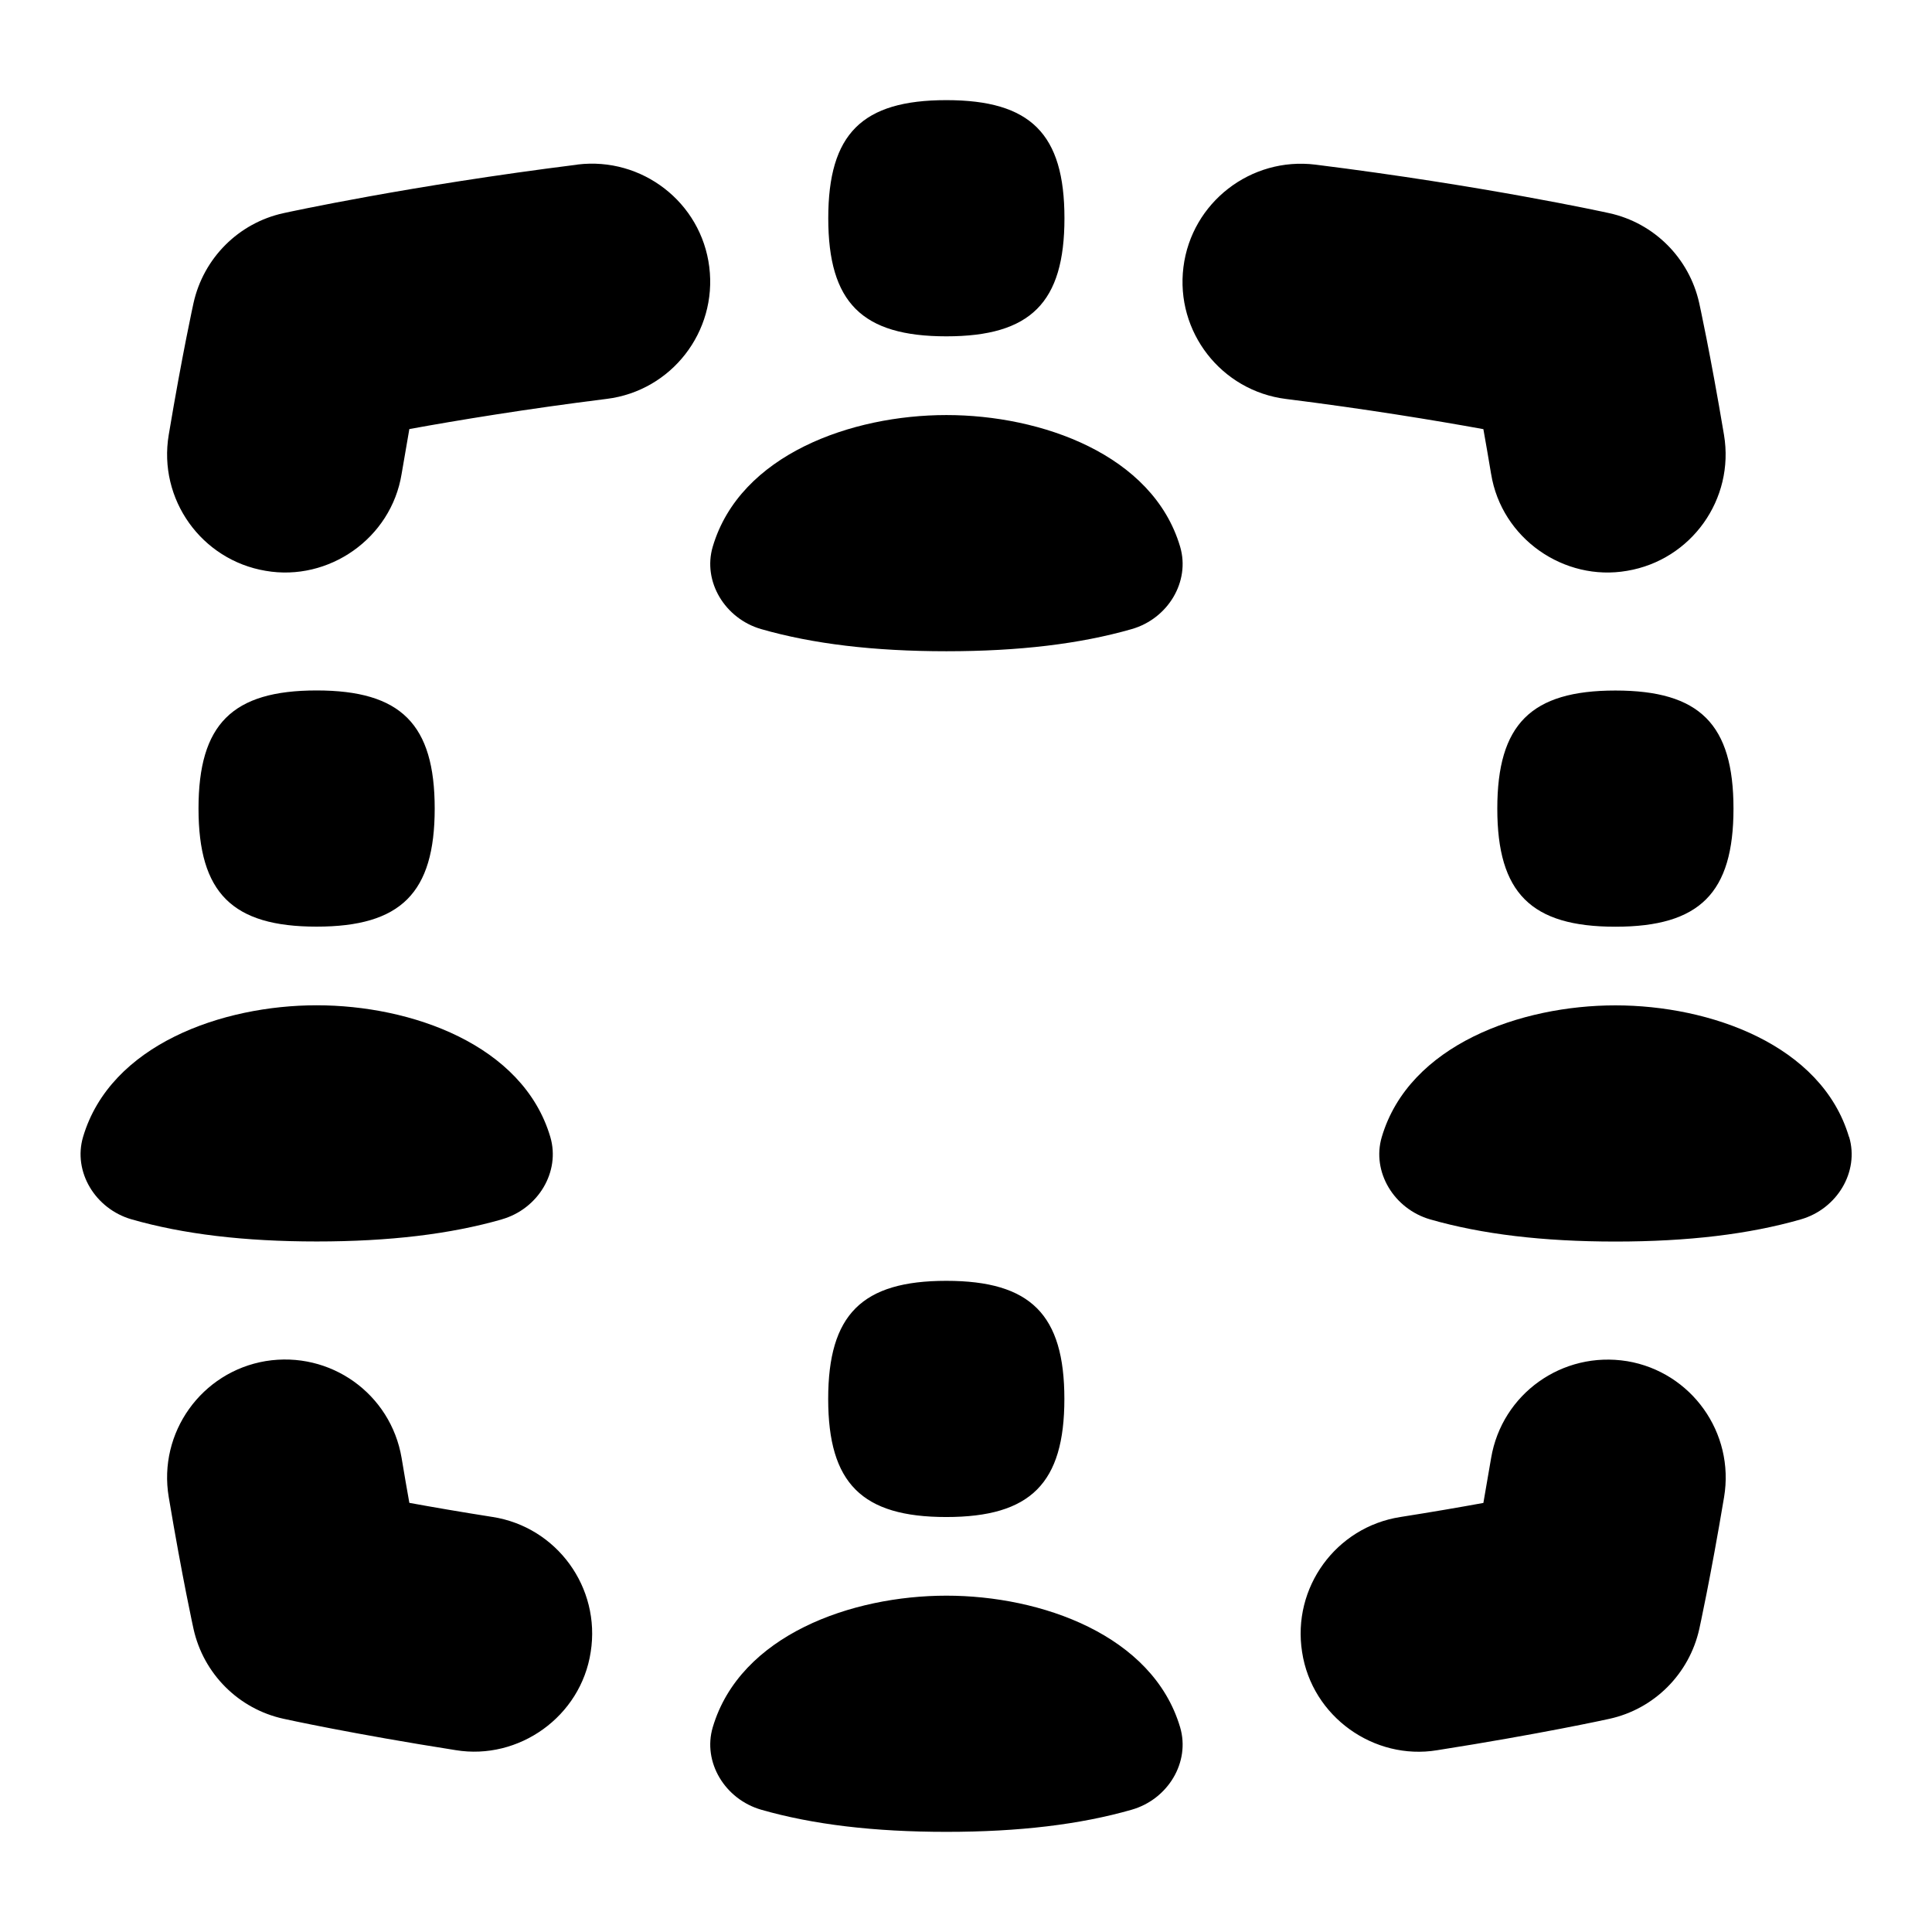 <svg id="Layer_1" viewBox="0 0 24 24" xmlns="http://www.w3.org/2000/svg" data-name="Layer 1"><path d="m10.289 2.711c0-1.048.419-1.467 1.467-1.467s1.467.419 1.467 1.467-.419 1.467-1.467 1.467-1.467-.419-1.467-1.467zm1.467 2.445c-1.173 0-2.562.488-2.902 1.635-.128.432.151.894.602 1.024.641.184 1.4.275 2.301.275s1.66-.091 2.301-.275c.451-.129.73-.591.602-1.024-.34-1.147-1.729-1.635-2.902-1.635zm-6.356 4.888c0-1.048-.419-1.467-1.467-1.467s-1.467.419-1.467 1.467.419 1.467 1.467 1.467 1.467-.419 1.467-1.467zm.834 5.103c.451-.129.73-.591.602-1.024-.34-1.147-1.729-1.635-2.902-1.635s-2.562.488-2.902 1.635c-.128.432.151.894.602 1.024.641.184 1.4.275 2.301.275s1.66-.091 2.301-.275zm13.833-6.569c-1.048 0-1.467.419-1.467 1.467s.419 1.467 1.467 1.467 1.467-.419 1.467-1.467-.419-1.467-1.467-1.467zm2.902 5.546c-.34-1.147-1.729-1.635-2.902-1.635s-2.562.488-2.902 1.635c-.128.432.151.894.602 1.024.641.184 1.4.275 2.301.275s1.66-.091 2.301-.275c.451-.129.73-.591.602-1.024zm-9.747 3.254c0-1.048-.419-1.467-1.467-1.467s-1.467.419-1.467 1.467.419 1.467 1.467 1.467 1.467-.419 1.467-1.467zm-1.466 2.444c-1.173 0-2.562.488-2.902 1.635-.128.432.151.894.602 1.024.641.184 1.4.275 2.301.275s1.66-.091 2.301-.275c.451-.129.73-.591.602-1.024-.34-1.147-1.729-1.635-2.902-1.635zm-5.639-.978c-.394-.062-.742-.122-1.032-.175-.03-.167-.062-.353-.096-.557-.135-.799-.886-1.335-1.689-1.204-.798.134-1.338.89-1.204 1.689.169 1.009.308 1.638.308 1.638.124.558.56.994 1.117 1.116.035.008.866.19 2.14.39.783.129 1.555-.416 1.677-1.22.126-.8-.42-1.552-1.22-1.677zm14.095-1.935c-.803-.13-1.555.406-1.689 1.204-.034.203-.067.39-.096.557-.29.053-.638.113-1.032.175-.8.125-1.346.877-1.22 1.677.122.804.894 1.349 1.677 1.22 1.274-.2 2.105-.382 2.14-.39.558-.122.993-.559 1.117-1.116 0 0 .139-.628.308-1.638.134-.799-.406-1.555-1.204-1.689zm-1.689-11.022c.13.804.908 1.34 1.689 1.204.798-.134 1.338-.89 1.204-1.689-.169-1.009-.308-1.638-.308-1.638-.124-.558-.56-.994-1.117-1.116-.063-.014-1.57-.343-3.652-.603-.8-.098-1.537.469-1.638 1.273s.47 1.537 1.273 1.638c.99.124 1.848.265 2.453.375.03.167.062.353.096.557zm-11.35-3.842c-2.083.261-3.589.589-3.652.603-.558.122-.993.559-1.117 1.116 0 0-.139.628-.308 1.638-.134.799.406 1.555 1.204 1.689.781.136 1.559-.401 1.689-1.204.034-.203.067-.39.096-.557.603-.11 1.46-.251 2.453-.375.803-.1 1.373-.834 1.273-1.638s-.836-1.371-1.638-1.273z"/></svg>